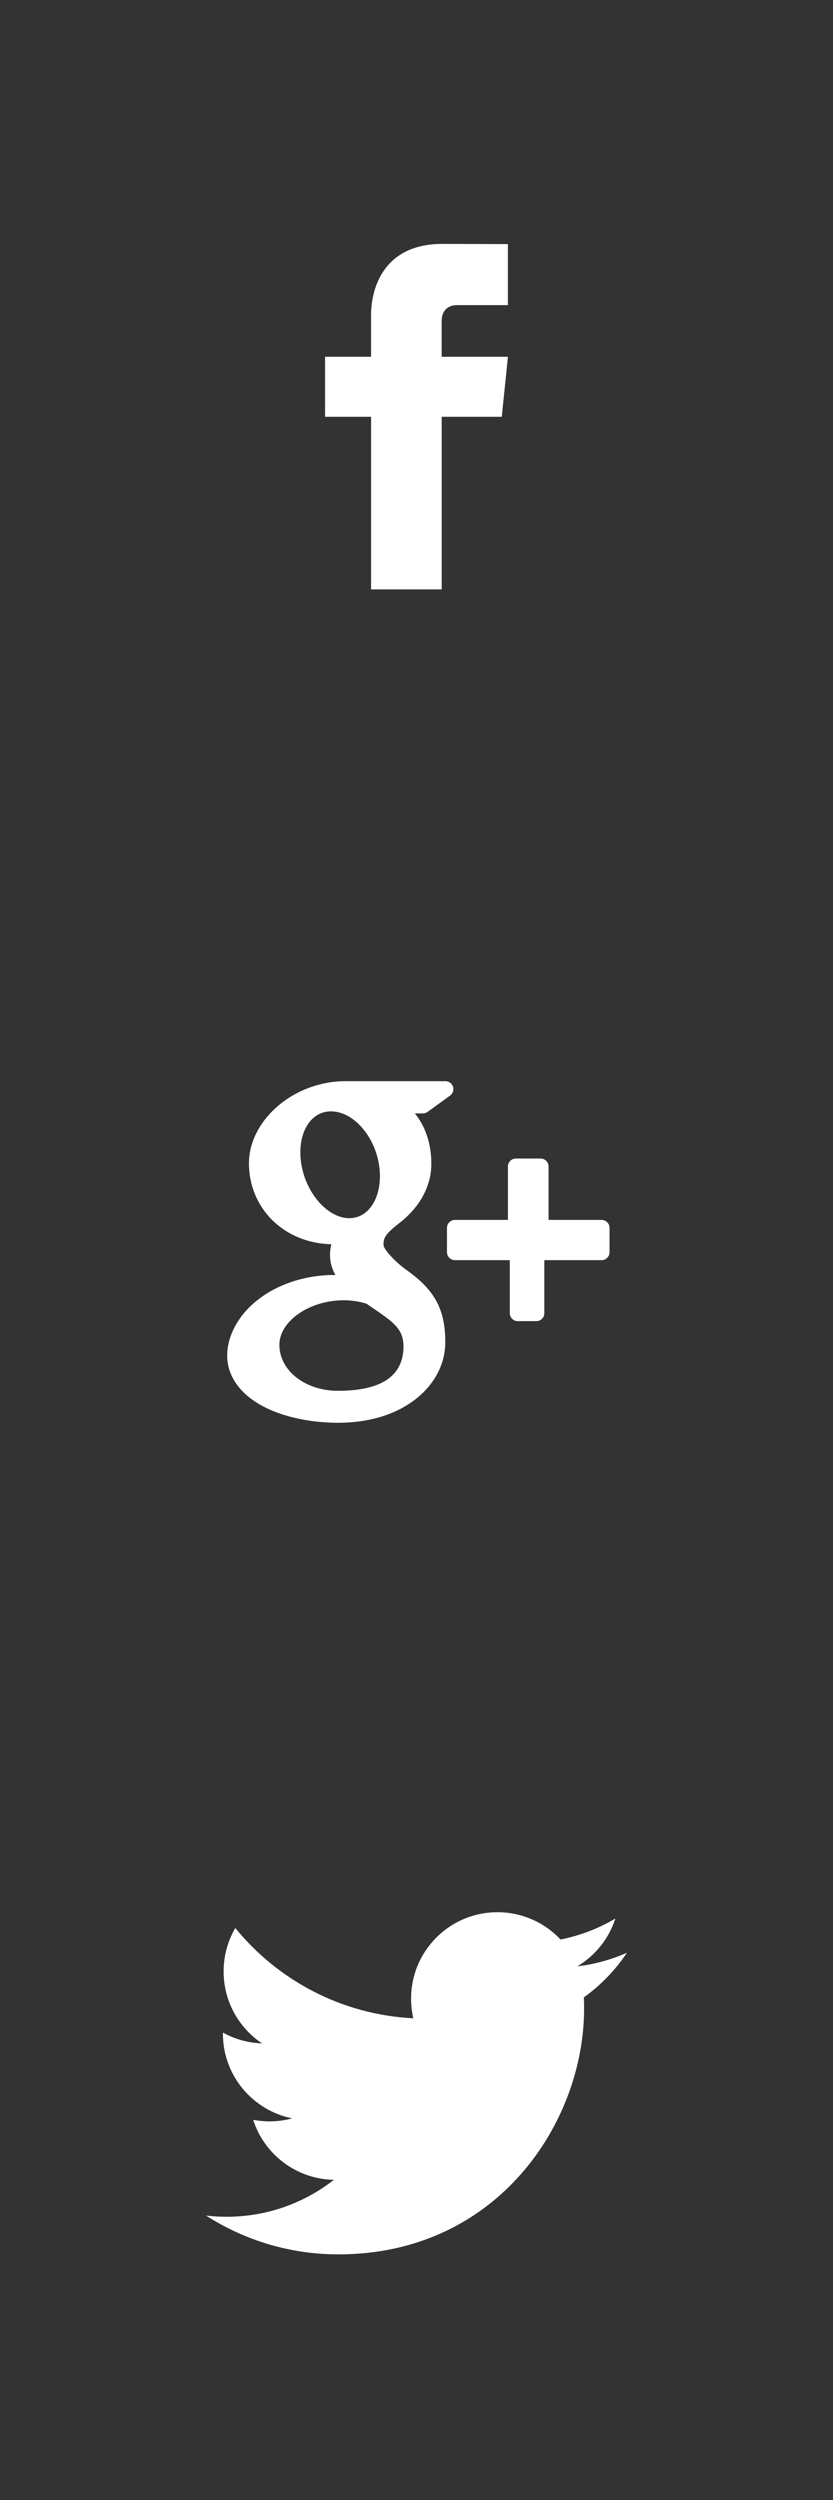 <?xml version="1.0"?>
<!--Icons from directory ""-->
<svg xmlns="http://www.w3.org/2000/svg" width="41" height="123" viewBox="0 0 41 123"><rect x="0" y="0" width="41" height="123" fill="#333333" stroke="none"/><svg xmlns:xlink="http://www.w3.org/1999/xlink" id="facebook" xml:space="preserve" height="41" viewBox="0 0 41 41" width="41" version="1.1" y="0" x="0px" enable-background="new 0 0 41 41"><path d="m25 17.553h-3.262v-1.735c0-0.653 0.433-0.805 0.736-0.805h2.524v-3.003l-3.227-0.01c-2.856 0-3.507 2.137-3.507 3.505v2.047h-2.264v2.954h2.265v8.493h3.475v-8.493h2.957l0.303-2.953z" fill="#fff"/></svg><svg xmlns:xlink="http://www.w3.org/1999/xlink" id="google" xml:space="preserve" height="41" viewBox="0 0 41 41" width="41" version="1.1" y="41" x="0px" enable-background="new 0 0 41 41"><g fill="#fff">	<path d="m29.609 19.02h-2.609v-2.63c0-0.215-0.176-0.39-0.391-0.39h-1.219c-0.215 0-0.39 0.175-0.39 0.39v2.63h-2.609c-0.215 0-0.391 0.175-0.391 0.39v1.199c0 0.216 0.176 0.391 0.391 0.391h2.702v2.609c0 0.217 0.175 0.391 0.392 0.391h0.915c0.215 0 0.391-0.174 0.391-0.391v-2.609h2.82c0.215 0 0.39-0.176 0.39-0.391v-1.2c-0.001-0.215-0.176-0.389-0.392-0.389z"/>	<path d="m20.018 21.492c-0.592-0.42-1.133-1.036-1.141-1.226 0-0.345 0.03-0.51 0.804-1.112 0.999-0.782 1.549-1.811 1.549-2.898 0-0.985-0.3-1.861-0.813-2.476h0.398c0.082 0 0.163-0.026 0.229-0.074l1.108-0.804c0.139-0.1 0.195-0.276 0.145-0.436-0.053-0.161-0.201-0.271-0.372-0.271h-4.962c-0.542 0-1.095 0.096-1.636 0.282-1.808 0.624-3.073 2.165-3.073 3.747 0 2.241 1.736 3.939 4.057 3.993-0.046 0.178-0.068 0.354-0.068 0.524 0 0.346 0.087 0.673 0.268 0.989h-0.064c-2.212 0-4.208 1.084-4.967 2.699-0.197 0.42-0.298 0.846-0.298 1.264 0 0.408 0.104 0.803 0.311 1.17 0.476 0.853 1.499 1.515 2.882 1.863 0.712 0.182 1.479 0.274 2.275 0.274 0.716 0 1.397-0.092 2.029-0.273 1.966-0.572 3.238-2.021 3.238-3.69 0.001-1.605-0.517-2.566-1.899-3.545zm-6.267 3.671c0-1.166 1.482-2.19 3.171-2.19h0.045c0.367 0.006 0.727 0.061 1.064 0.164 0.115 0.079 0.228 0.155 0.335 0.229 0.782 0.533 1.3 0.886 1.443 1.449 0.034 0.144 0.051 0.285 0.051 0.424 0 1.453-1.083 2.189-3.221 2.189-1.618 0-2.888-0.994-2.888-2.265zm1.537-11.023c0.265-0.301 0.61-0.461 0.998-0.461l0.044 0.001c1.097 0.032 2.146 1.254 2.34 2.725 0.108 0.823-0.075 1.597-0.489 2.068-0.264 0.303-0.605 0.462-1.009 0.462h-0.001-0.019c-1.073-0.033-2.146-1.302-2.337-2.77-0.108-0.821 0.064-1.559 0.473-2.025z"/></g></svg><svg xmlns:xlink="http://www.w3.org/1999/xlink" id="twitter" xml:space="preserve" height="41" viewBox="0 0 41 41" width="41" version="1.1" y="82" x="0px" enable-background="new 0 0 41 41"><path d="m30.859 14.075c-0.764 0.338-1.582 0.566-2.441 0.669 0.878-0.526 1.551-1.358 1.869-2.352-0.821 0.487-1.73 0.841-2.699 1.032-0.775-0.826-1.881-1.343-3.104-1.343-2.348 0-4.25 1.903-4.25 4.251 0 0.332 0.037 0.656 0.109 0.968-3.532-0.178-6.665-1.869-8.761-4.441-0.366 0.627-0.576 1.357-0.576 2.137 0 1.475 0.751 2.777 1.892 3.539-0.696-0.023-1.353-0.215-1.926-0.531v0.053c0 2.059 1.466 3.775 3.41 4.167-0.356 0.096-0.732 0.148-1.12 0.148-0.273 0-0.541-0.027-0.801-0.076 0.541 1.688 2.111 2.918 3.972 2.951-1.456 1.141-3.287 1.818-5.279 1.818-0.344 0-0.682-0.021-1.015-0.06 1.882 1.207 4.116 1.91 6.517 1.91 7.817 0 12.093-6.478 12.093-12.093 0-0.186-0.004-0.368-0.012-0.551 0.831-0.595 1.552-1.345 2.122-2.196z" fill="#fff"/></svg></svg>
